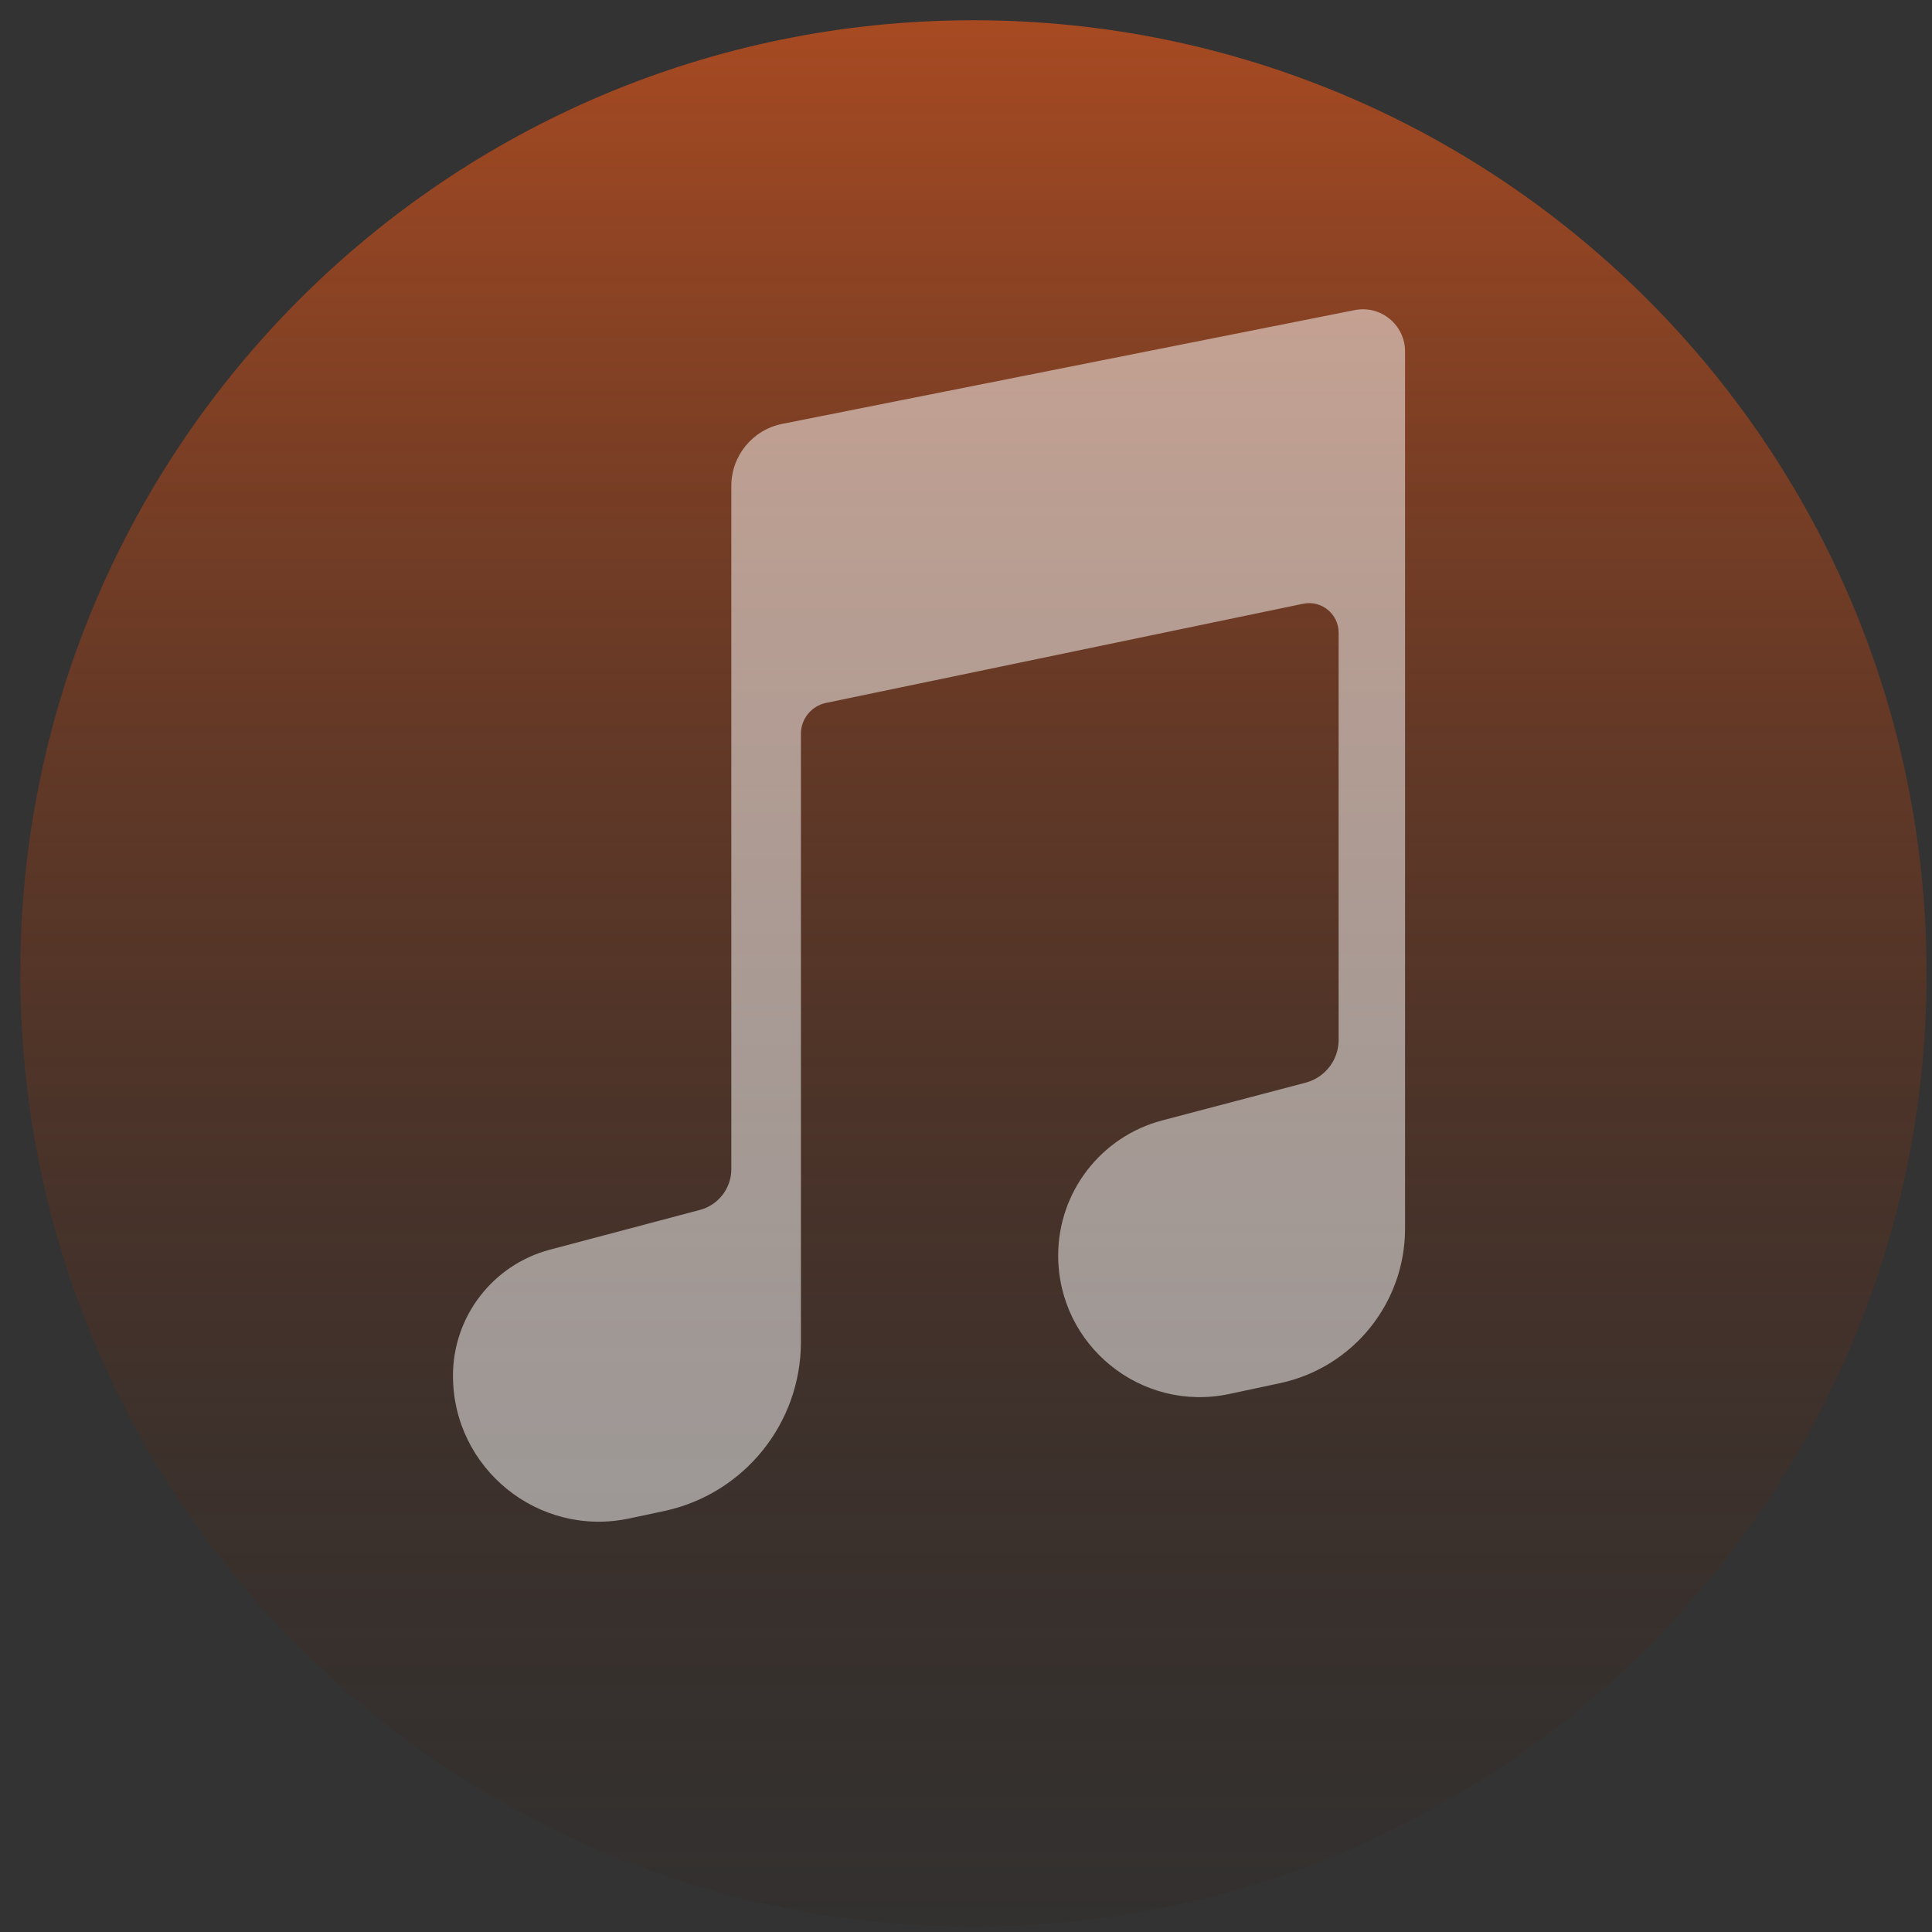 <svg width="94" height="94" viewBox="0 0 94 94" fill="none" xmlns="http://www.w3.org/2000/svg">
<rect x="0" y="0" width="94" height="94" fill="#333333" stroke="none"/>
<path d="M47.361 93.736C72.974 93.736 93.736 72.974 93.736 47.361C93.736 21.749 72.974 0.986 47.361 0.986C21.749 0.986 0.986 21.749 0.986 47.361C0.986 72.974 21.749 93.736 47.361 93.736Z" fill="url(#paint0_linear_60_12782)"/>
<path fill-rule="evenodd" clip-rule="evenodd" d="M65.91 15.088L38.06 20.623C36.619 20.909 35.582 22.174 35.582 23.642L35.582 56.883C35.582 57.814 34.955 58.628 34.056 58.867L26.756 60.802C23.975 61.539 22.039 64.056 22.039 66.933C22.039 71.448 26.196 74.817 30.613 73.88L32.3 73.522C36.187 72.697 38.968 69.266 38.968 65.292V35.706C38.968 34.976 39.479 34.347 40.193 34.199L63.402 29.375C64.293 29.19 65.13 29.871 65.13 30.782V50.594C65.13 51.572 64.471 52.428 63.524 52.677L56.551 54.512C53.565 55.298 51.485 57.997 51.485 61.084C51.485 65.466 55.522 68.735 59.808 67.823L62.269 67.299C65.822 66.543 68.362 63.406 68.362 59.773L68.362 17.101C68.362 15.807 67.179 14.836 65.91 15.088Z" fill="white" fill-opacity="0.5"/>
<defs>
<linearGradient id="paint0_linear_60_12782" x1="42.244" y1="-29.708" x2="42.245" y2="120.761" gradientUnits="userSpaceOnUse">
<stop offset="0.008" stop-color="#F6601F"/>
<stop offset="0.932" stop-color="#151617" stop-opacity="0"/>
</linearGradient>
</defs>
</svg>
